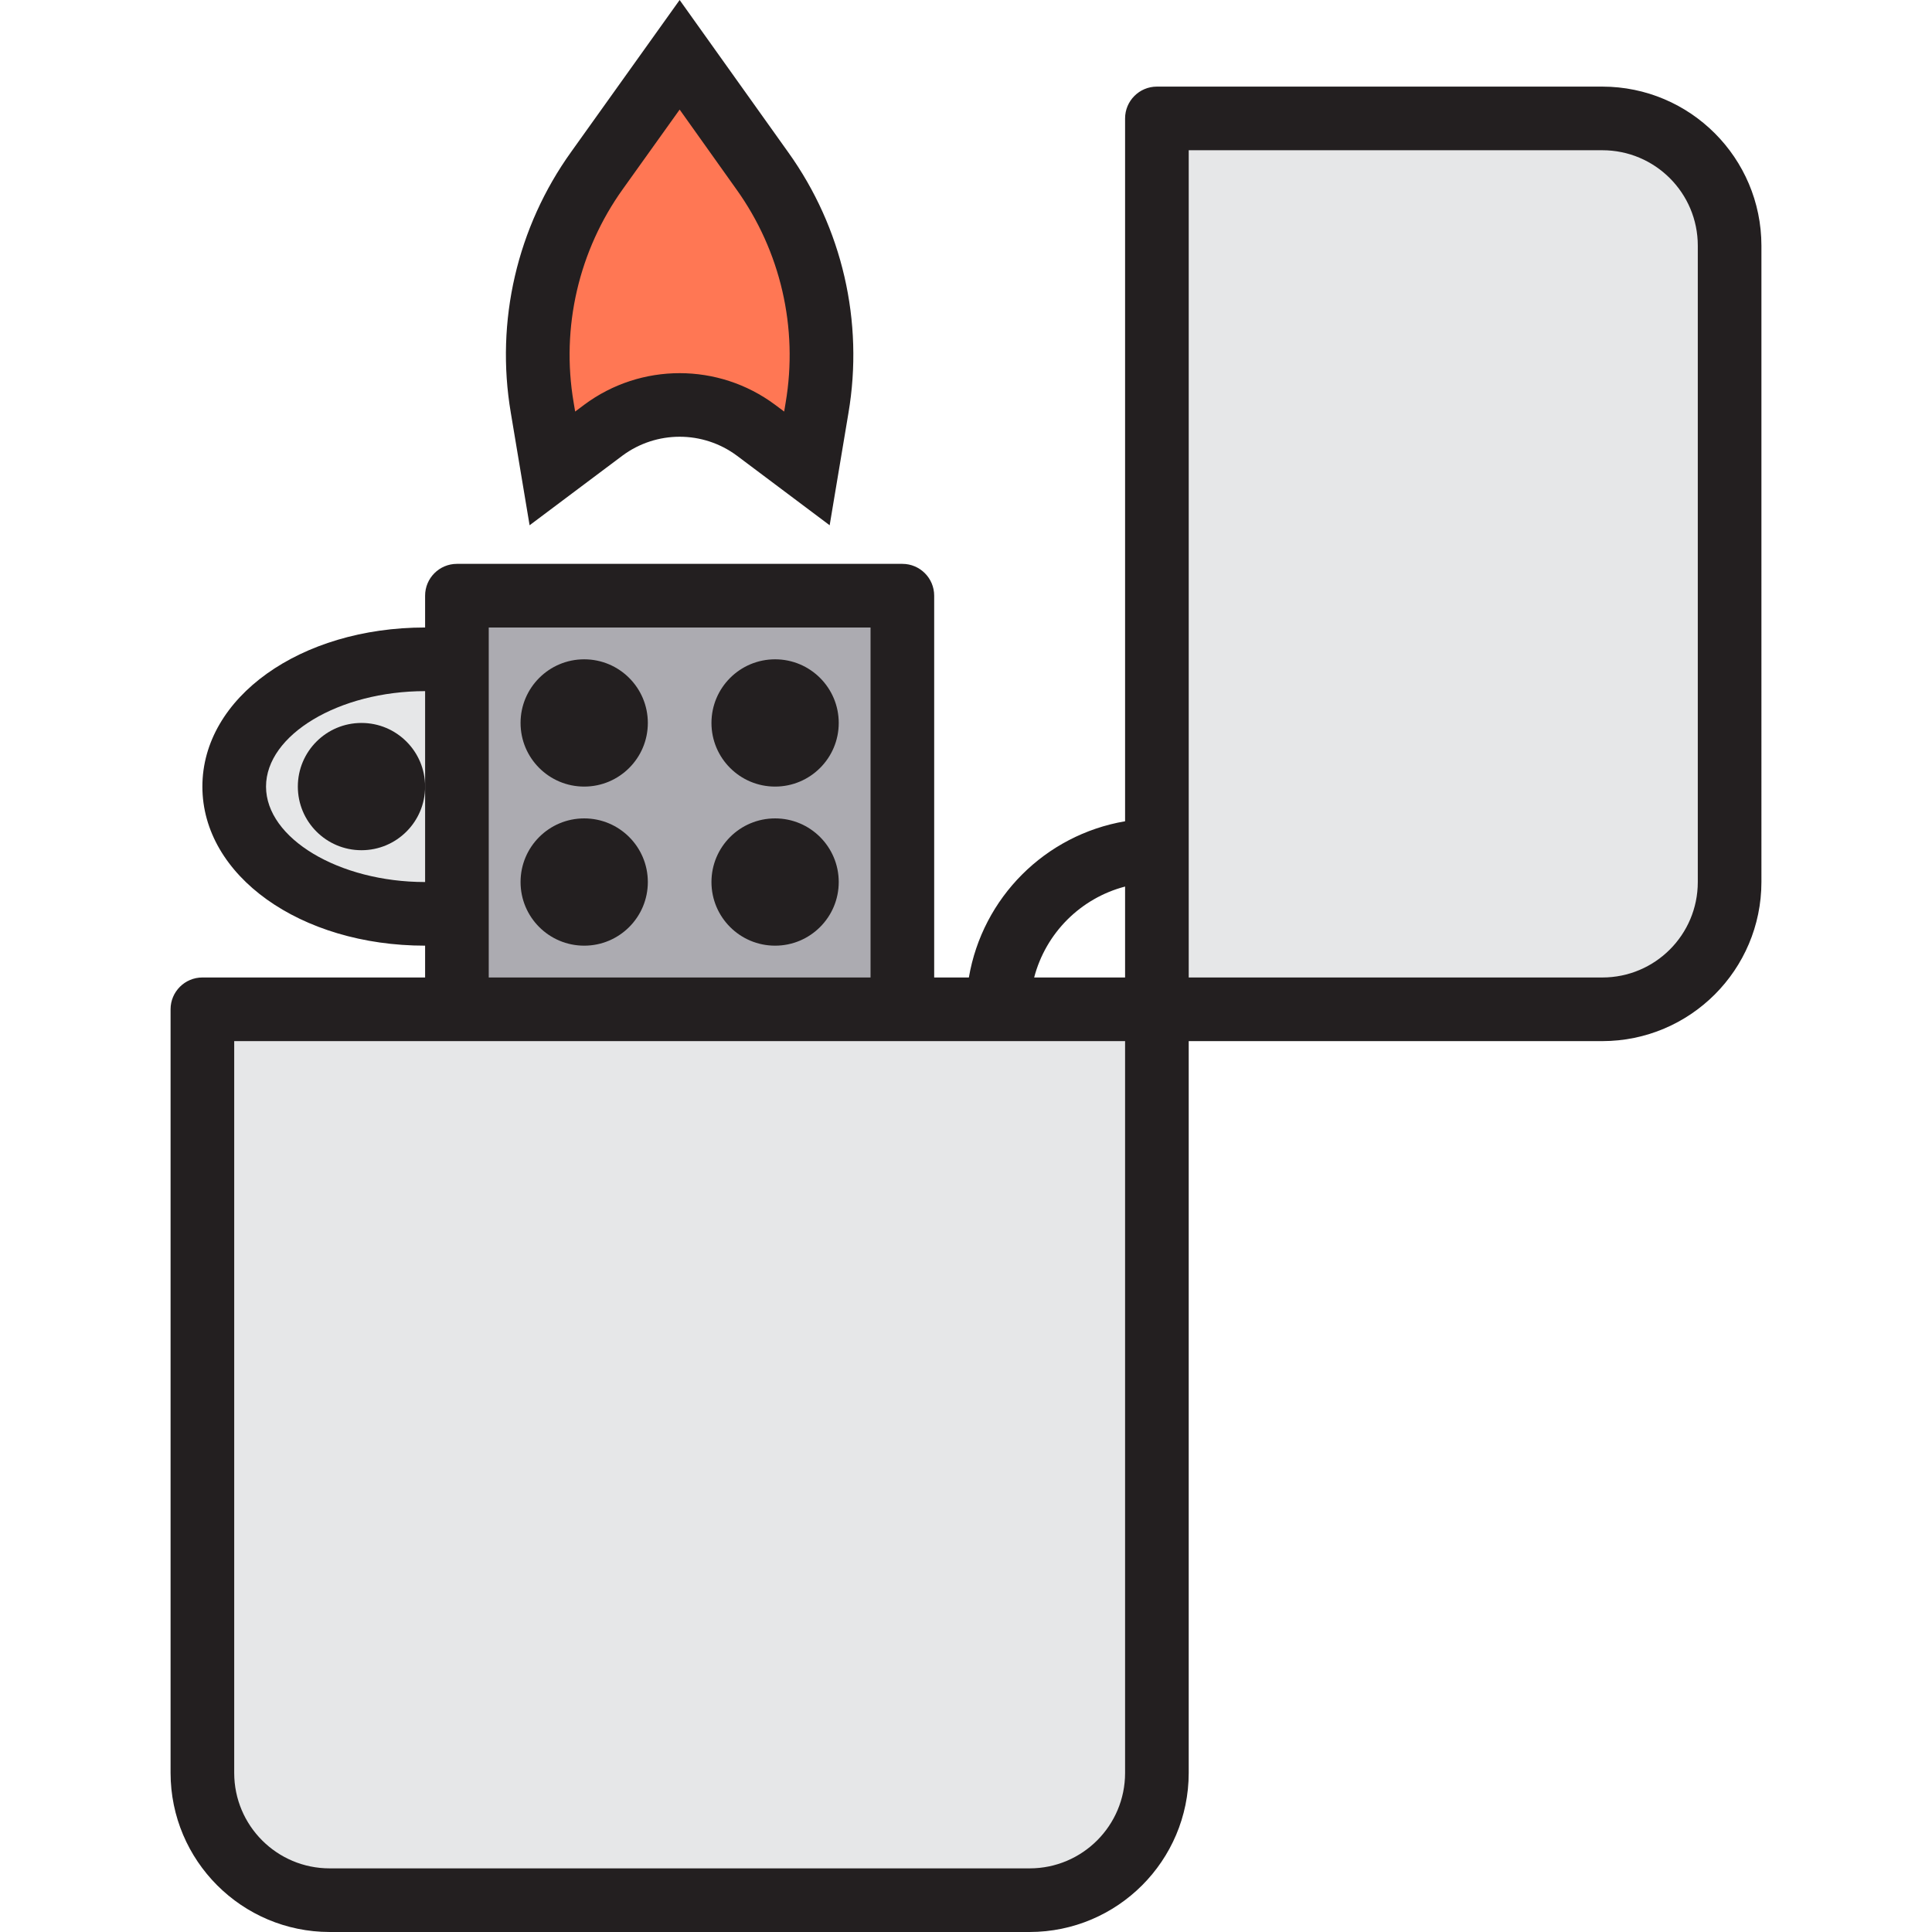 <?xml version="1.0" encoding="iso-8859-1"?>
<!-- Generator: Adobe Illustrator 19.0.0, SVG Export Plug-In . SVG Version: 6.00 Build 0)  -->
<svg version="1.1" id="Capa_1" xmlns="http://www.w3.org/2000/svg" xmlns:xlink="http://www.w3.org/1999/xlink" x="0px" y="0px"
	 viewBox="0 0 512 512" style="enable-background:new 0 0 512 512;" xml:space="preserve">
<g>
	<path style="fill:#E6E7E8;" d="M239.136,267.476H53.635v202.365c0,18.626,15.101,33.727,33.727,33.727h185.501
		c18.626,0,33.727-15.101,33.727-33.727V267.476H239.136z"/>
	<path style="fill:#E6E7E8;" d="M424.637,31.383H306.591v236.092h118.046c18.626,0,33.727-15.101,33.727-33.727V65.111
		C458.365,46.485,443.263,31.383,424.637,31.383z"/>
</g>
<path style="fill:#ACABB1;" d="M239.136,157.861H121.09v109.614h118.046V157.861z M154.818,242.18c-4.654,0-8.432-3.777-8.432-8.432
	s3.777-8.432,8.432-8.432c4.654,0,8.432,3.777,8.432,8.432S159.472,242.18,154.818,242.18z M154.818,200.021
	c-4.654,0-8.432-3.777-8.432-8.432s3.777-8.432,8.432-8.432c4.654,0,8.432,3.777,8.432,8.432S159.472,200.021,154.818,200.021z
	 M205.409,242.18c-4.654,0-8.432-3.777-8.432-8.432s3.777-8.432,8.432-8.432c4.654,0,8.432,3.777,8.432,8.432
	S210.063,242.18,205.409,242.18z M205.409,200.021c-4.654,0-8.432-3.777-8.432-8.432s3.777-8.432,8.432-8.432
	c4.654,0,8.432,3.777,8.432,8.432S210.063,200.021,205.409,200.021z"/>
<path style="fill:#E6E7E8;" d="M112.658,174.725c-27.909,0-50.591,15.093-50.591,33.727s22.682,33.727,50.591,33.727
	c2.816,0.008,5.632-0.16,8.432-0.506v-66.443C118.291,174.885,115.474,174.717,112.658,174.725z M95.794,216.885
	c-4.654,0-8.432-3.777-8.432-8.432s3.777-8.432,8.432-8.432c4.654,0,8.432,3.777,8.432,8.432S100.449,216.885,95.794,216.885z"/>
<g>
	<circle style="fill:#FFDA44;" cx="95.794" cy="208.453" r="8.432"/>
	<circle style="fill:#FFDA44;" cx="154.818" cy="191.589" r="8.432"/>
	<circle style="fill:#FFDA44;" cx="205.409" cy="191.589" r="8.432"/>
	<circle style="fill:#FFDA44;" cx="205.409" cy="233.748" r="8.432"/>
	<circle style="fill:#FFDA44;" cx="154.818" cy="233.748" r="8.432"/>
</g>
<path style="fill:#FF7754;" d="M146.386,124.134l13.491-10.118c11.99-8.997,28.483-8.997,40.473,0l13.491,10.118l2.681-16.021
	c3.685-22.032-1.526-44.621-14.486-62.817L180.113,14.52l-21.855,30.599c-13.002,18.196-18.238,40.819-14.562,62.876
	L146.386,124.134z"/>
<g>
	<path style="fill:#231F20;" d="M424.637,22.952H306.591c-4.654,0-8.432,3.777-8.432,8.432v186.26
		c-21.189,3.617-37.783,20.211-41.4,41.4h-9.191V157.861c0-4.654-3.777-8.432-8.432-8.432H121.09c-4.654,0-8.432,3.777-8.432,8.432
		v8.432c-33.095,0-59.023,18.55-59.023,42.159s25.928,42.159,59.023,42.159v8.432H53.635c-4.654,0-8.432,3.777-8.432,8.432v202.365
		c0.025,23.272,18.887,42.134,42.159,42.159h185.501c23.272-0.025,42.134-18.887,42.159-42.159V275.908h109.614
		c23.272-0.025,42.134-18.887,42.159-42.159V65.111C466.771,41.839,447.909,22.977,424.637,22.952z M298.159,234.946v24.098h-24.098
		C277.147,247.248,286.363,238.032,298.159,234.946z M70.499,208.453c0-13.71,19.309-25.296,42.159-25.296v50.591
		C89.808,233.748,70.499,222.163,70.499,208.453z M129.522,166.293h101.182v92.751H129.522V166.293z M298.159,469.841
		c0,13.972-11.324,25.296-25.296,25.296H87.363c-13.972,0-25.296-11.324-25.296-25.296V275.908h236.092V469.841z M449.933,233.748
		c0,13.972-11.324,25.296-25.296,25.296l0,0H315.023V39.815h109.614c13.972,0,25.296,11.324,25.296,25.296V233.748z"/>
	<circle style="fill:#231F20;" cx="95.794" cy="208.453" r="16.864"/>
	<circle style="fill:#231F20;" cx="154.818" cy="191.589" r="16.864"/>
	<circle style="fill:#231F20;" cx="205.409" cy="191.589" r="16.864"/>
	<circle style="fill:#231F20;" cx="205.409" cy="233.748" r="16.864"/>
	<circle style="fill:#231F20;" cx="154.818" cy="233.748" r="16.864"/>
	<path style="fill:#231F20;" d="M140.348,139.202l24.587-18.44c9.014-6.695,21.341-6.695,30.355,0l24.579,18.44l4.966-29.689
		c4.132-24.25-1.61-49.149-15.936-69.141L180.113,0l-28.727,40.22c-14.359,19.984-20.127,44.883-16.021,69.141L140.348,139.202z
		 M165.121,50.018l14.992-20.978l15.051,21.147c11.712,16.358,16.408,36.712,13.036,56.544l-0.388,2.336l-2.403-1.796
		c-15.009-11.172-35.582-11.172-50.591,0l-2.395,1.796l-0.413-2.462C148.645,86.747,153.367,66.376,165.121,50.018z"/>
</g>
<g>
</g>
<g>
</g>
<g>
</g>
<g>
</g>
<g>
</g>
<g>
</g>
<g>
</g>
<g>
</g>
<g>
</g>
<g>
</g>
<g>
</g>
<g>
</g>
<g>
</g>
<g>
</g>
<g>
</g>
</svg>
